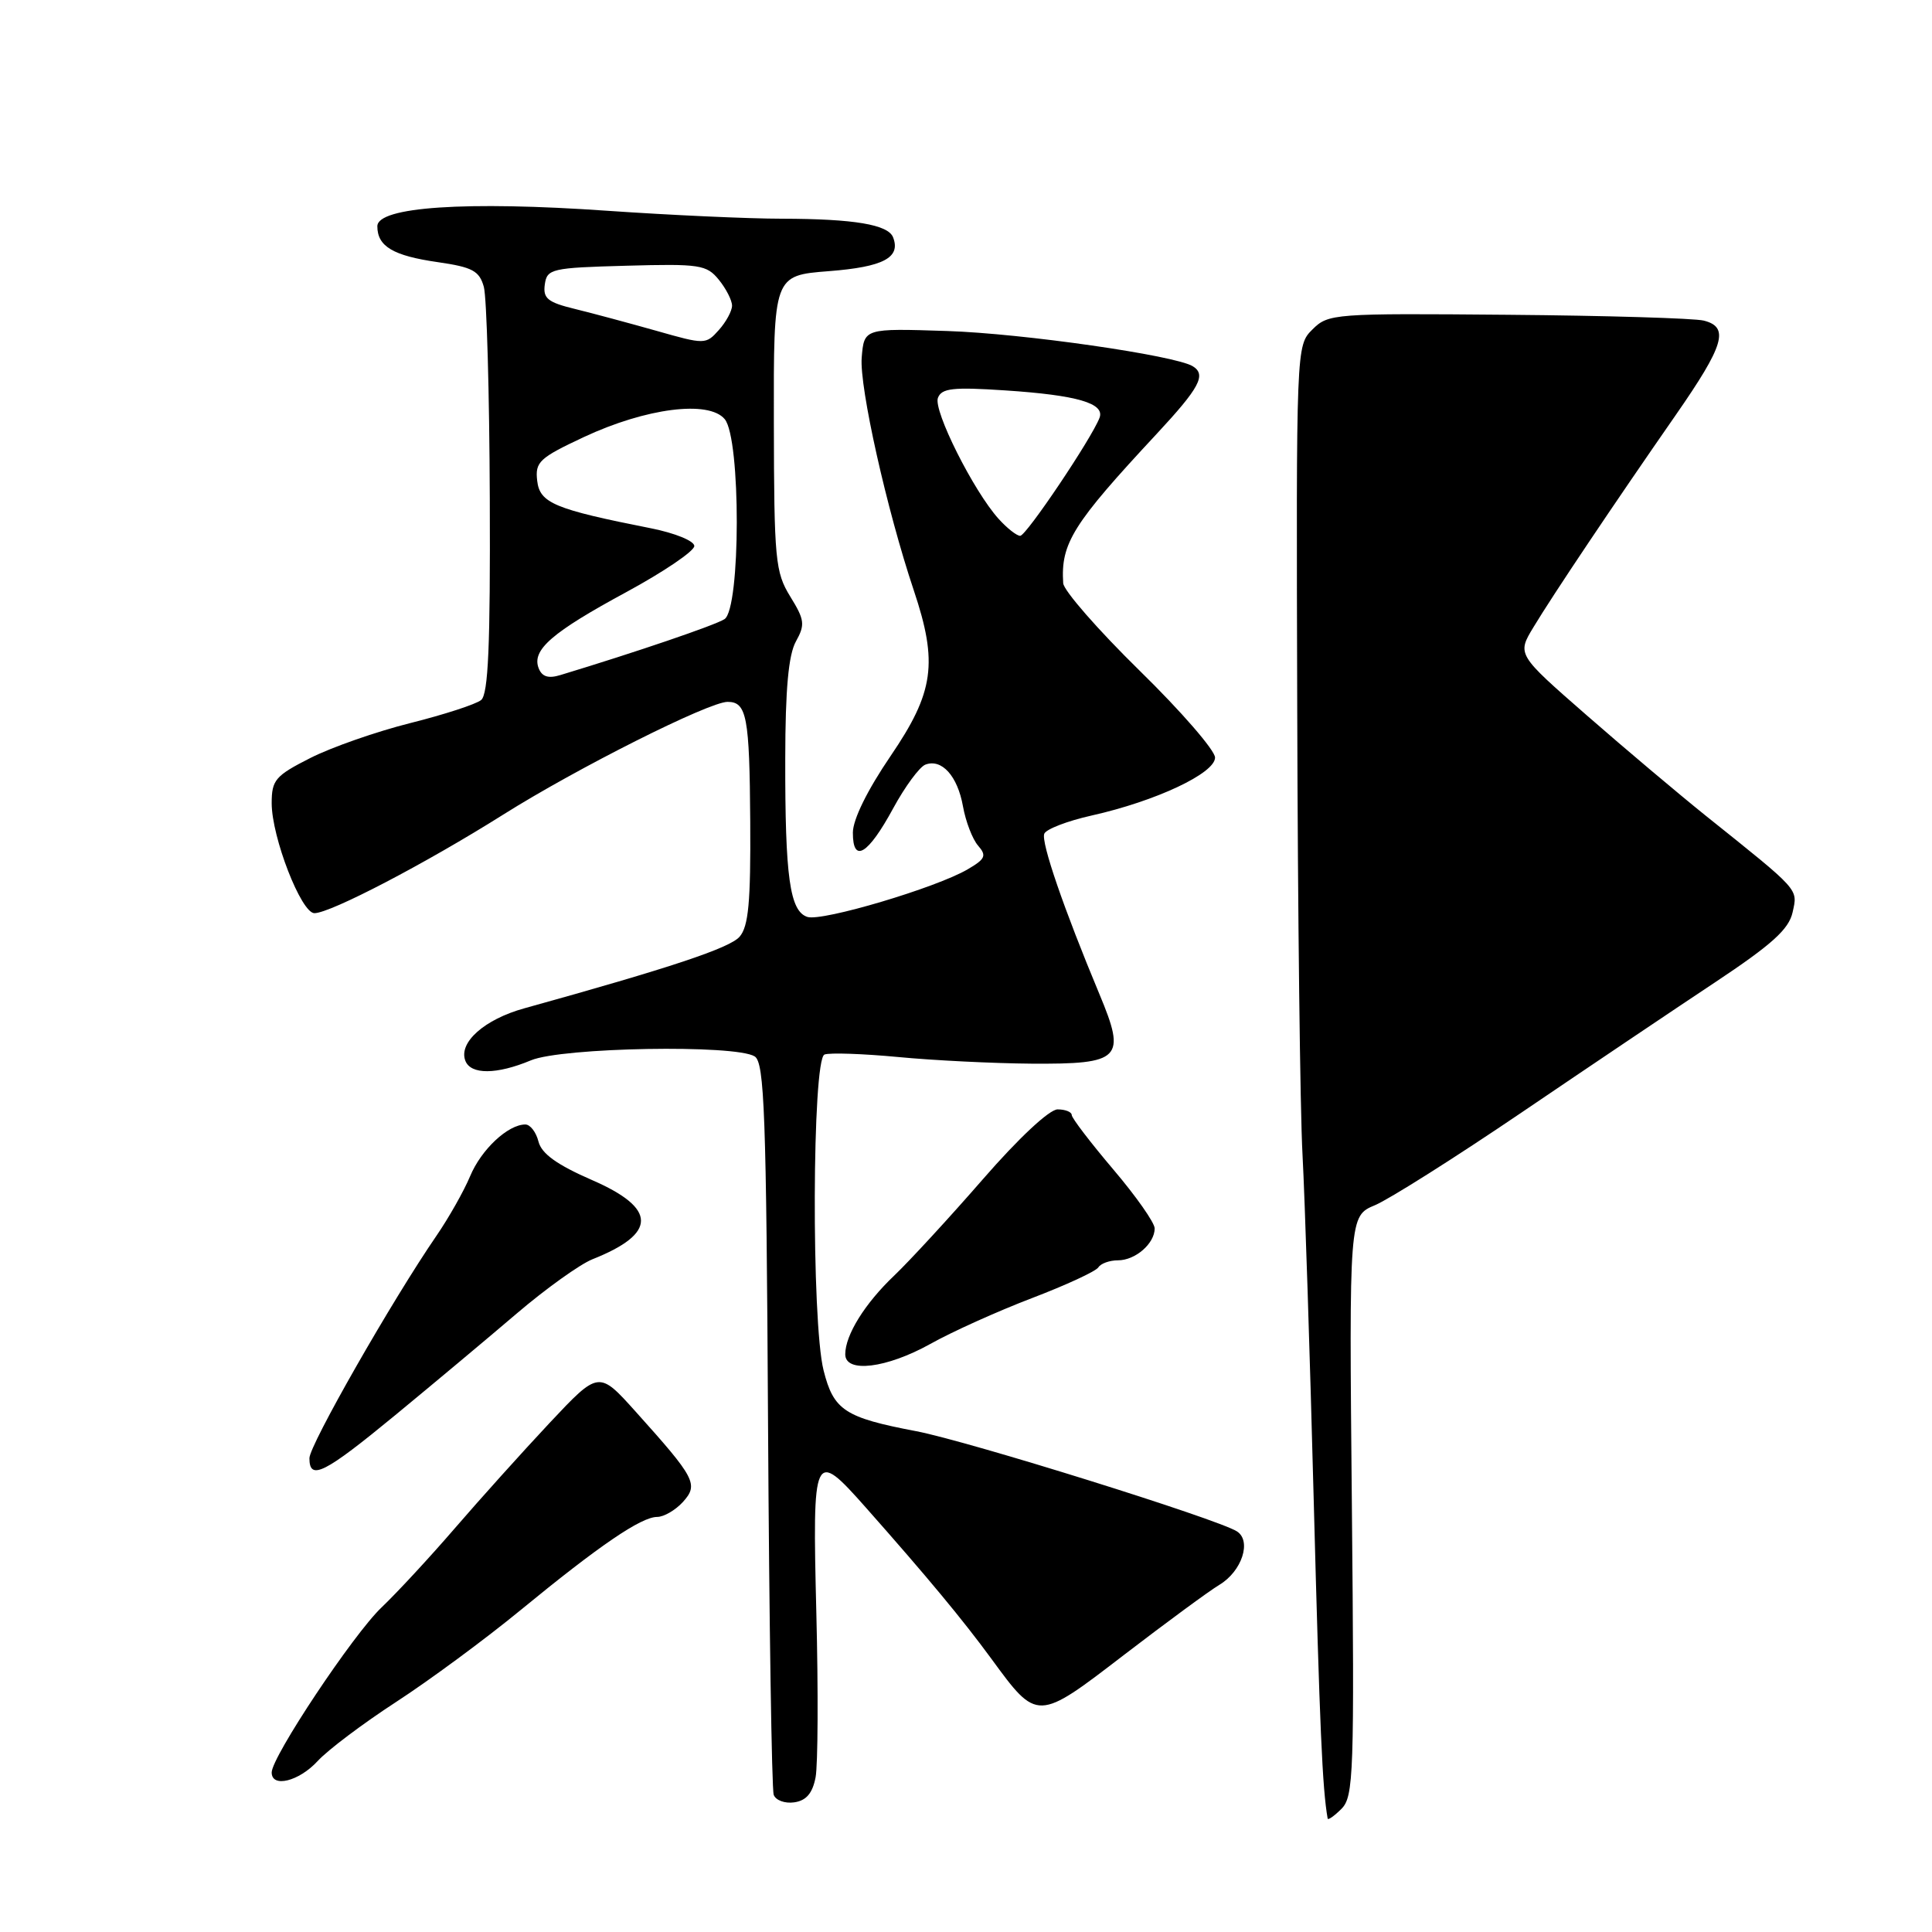 <?xml version="1.0" encoding="UTF-8" standalone="no"?>
<!DOCTYPE svg PUBLIC "-//W3C//DTD SVG 1.1//EN" "http://www.w3.org/Graphics/SVG/1.1/DTD/svg11.dtd" >
<svg xmlns="http://www.w3.org/2000/svg" xmlns:xlink="http://www.w3.org/1999/xlink" version="1.1" viewBox="0 0 256 256">
 <g >
 <path fill="currentColor"
d=" M 179.13 199.53 C 178.76 161.13 178.76 161.13 182.20 159.69 C 184.08 158.90 192.80 153.39 201.56 147.45 C 210.33 141.50 221.86 133.74 227.20 130.20 C 234.80 125.15 237.03 123.14 237.53 120.88 C 238.22 117.73 238.58 118.14 226.00 108.07 C 222.43 105.20 215.34 99.23 210.26 94.79 C 201.01 86.71 201.01 86.71 203.19 83.11 C 205.78 78.81 213.86 66.77 222.04 55.00 C 228.48 45.73 229.19 43.34 225.75 42.48 C 224.51 42.17 212.83 41.82 199.79 41.71 C 176.71 41.51 176.01 41.56 173.91 43.65 C 171.75 45.80 171.75 45.85 171.89 94.15 C 171.96 120.74 172.27 147.22 172.59 153.00 C 172.90 158.78 173.57 179.47 174.08 199.00 C 174.87 228.97 175.22 236.98 175.92 240.96 C 175.96 241.22 176.79 240.64 177.75 239.68 C 179.37 238.06 179.47 235.06 179.13 199.53 Z  M 108.07 235.50 C 108.38 233.85 108.43 224.06 108.17 213.75 C 107.64 192.29 107.80 191.94 114.72 199.75 C 122.96 209.06 127.55 214.60 131.35 219.78 C 137.47 228.14 137.41 228.14 148.98 219.25 C 154.54 214.99 160.20 210.82 161.57 210.00 C 164.57 208.20 165.88 204.17 163.89 202.91 C 161.25 201.25 128.30 190.96 121.40 189.64 C 111.93 187.84 110.46 186.87 109.13 181.59 C 107.50 175.14 107.61 140.36 109.25 139.73 C 109.94 139.47 114.33 139.62 119.00 140.06 C 123.68 140.51 131.61 140.90 136.63 140.94 C 148.56 141.02 149.26 140.30 145.68 131.73 C 140.97 120.45 137.93 111.62 138.37 110.48 C 138.60 109.87 141.43 108.78 144.65 108.06 C 153.14 106.16 161.00 102.47 161.00 100.38 C 161.00 99.43 156.50 94.24 151.00 88.86 C 145.50 83.47 140.95 78.26 140.88 77.28 C 140.54 71.99 142.13 69.45 153.25 57.51 C 158.95 51.38 159.88 49.66 158.05 48.53 C 155.72 47.09 135.47 44.18 125.50 43.86 C 114.50 43.50 114.50 43.50 114.18 47.38 C 113.86 51.27 117.50 67.54 121.08 78.22 C 124.31 87.85 123.77 91.71 118.01 100.17 C 114.93 104.69 113.01 108.59 113.01 110.33 C 113.00 114.47 115.02 113.25 118.35 107.11 C 119.92 104.22 121.84 101.62 122.61 101.32 C 124.78 100.49 126.88 102.81 127.60 106.85 C 127.96 108.86 128.86 111.20 129.60 112.05 C 130.76 113.38 130.57 113.82 128.22 115.19 C 124.04 117.64 108.95 122.12 106.99 121.50 C 104.65 120.75 104.02 116.23 104.05 100.50 C 104.06 91.32 104.48 86.77 105.46 85.00 C 106.70 82.77 106.62 82.13 104.71 79.04 C 102.73 75.82 102.57 74.21 102.54 56.04 C 102.50 36.50 102.50 36.50 109.83 35.93 C 117.05 35.37 119.38 34.14 118.34 31.45 C 117.69 29.76 113.19 29.00 103.63 28.98 C 99.16 28.98 88.75 28.50 80.50 27.93 C 61.74 26.62 50.00 27.41 50.00 29.98 C 50.00 32.65 52.09 33.89 58.04 34.74 C 62.60 35.40 63.52 35.89 64.11 38.01 C 64.49 39.38 64.85 52.03 64.90 66.13 C 64.98 85.53 64.70 92.00 63.75 92.76 C 63.06 93.32 58.84 94.69 54.37 95.81 C 49.90 96.93 43.94 99.01 41.12 100.44 C 36.48 102.79 36.00 103.35 36.00 106.43 C 36.00 110.93 39.91 121.00 41.66 121.00 C 43.78 121.00 56.42 114.40 66.68 107.94 C 76.43 101.80 93.93 93.00 96.41 93.00 C 98.95 93.00 99.32 94.96 99.41 108.86 C 99.48 119.55 99.18 122.76 98.00 124.12 C 96.70 125.62 88.82 128.24 69.50 133.60 C 64.20 135.06 60.73 138.14 61.66 140.55 C 62.37 142.42 65.81 142.40 70.35 140.50 C 74.46 138.78 97.47 138.38 100.00 139.98 C 101.29 140.79 101.54 147.53 101.77 188.71 C 101.92 215.00 102.26 237.09 102.52 237.82 C 102.78 238.55 104.00 239.00 105.24 238.82 C 106.83 238.59 107.66 237.63 108.07 235.50 Z  M 42.08 233.36 C 43.41 231.90 48.10 228.37 52.50 225.51 C 56.90 222.65 64.33 217.17 69.00 213.33 C 79.43 204.77 84.96 201.00 87.08 201.00 C 87.96 201.00 89.49 200.11 90.48 199.03 C 92.59 196.69 92.17 195.89 84.23 187.05 C 79.34 181.61 79.34 181.61 72.82 188.55 C 69.24 192.37 63.59 198.65 60.27 202.50 C 56.95 206.35 52.58 211.07 50.55 213.00 C 46.80 216.57 36.00 232.79 36.00 234.86 C 36.00 236.94 39.61 236.04 42.08 233.36 Z  M 52.39 187.50 C 57.40 183.37 64.65 177.31 68.50 174.02 C 72.35 170.74 76.85 167.52 78.50 166.86 C 87.09 163.45 87.08 160.12 78.46 156.37 C 73.78 154.33 71.76 152.87 71.35 151.26 C 71.04 150.02 70.26 149.00 69.61 149.00 C 67.31 149.00 63.76 152.32 62.29 155.86 C 61.46 157.84 59.46 161.37 57.85 163.72 C 52.01 172.21 41.00 191.48 41.00 193.22 C 41.00 196.25 42.95 195.27 52.39 187.50 Z  M 123.27 178.08 C 126.14 176.47 132.20 173.74 136.73 172.01 C 141.26 170.28 145.22 168.45 145.54 167.93 C 145.86 167.42 147.02 167.00 148.13 167.00 C 150.44 167.00 153.00 164.78 153.00 162.77 C 153.00 162.02 150.53 158.50 147.51 154.95 C 144.50 151.40 142.02 148.16 142.01 147.75 C 142.01 147.34 141.16 147.00 140.14 147.00 C 139.05 147.00 134.98 150.80 130.24 156.25 C 125.81 161.34 120.53 167.07 118.51 169.00 C 114.60 172.71 112.00 176.90 112.00 179.45 C 112.00 181.98 117.47 181.31 123.27 178.08 Z  M 71.37 88.53 C 70.45 86.12 73.11 83.80 83.02 78.44 C 87.96 75.76 92.00 73.02 92.00 72.35 C 92.00 71.68 89.46 70.64 86.25 70.00 C 73.46 67.47 71.52 66.66 71.18 63.70 C 70.89 61.21 71.46 60.68 77.37 57.91 C 85.61 54.06 93.92 53.00 96.03 55.54 C 98.18 58.12 98.15 80.65 96.00 82.04 C 94.76 82.84 84.32 86.40 74.25 89.45 C 72.65 89.94 71.81 89.67 71.37 88.53 Z  M 132.32 68.75 C 129.00 65.07 123.64 54.38 124.28 52.72 C 124.77 51.44 126.27 51.27 133.18 51.73 C 142.74 52.36 146.43 53.44 145.69 55.37 C 144.63 58.13 135.98 71.00 135.18 71.00 C 134.72 71.00 133.44 69.99 132.32 68.75 Z  M 87.00 43.84 C 83.42 42.83 78.56 41.52 76.19 40.94 C 72.57 40.06 71.93 39.54 72.19 37.69 C 72.48 35.62 73.06 35.48 83.00 35.21 C 92.73 34.94 93.63 35.08 95.25 37.07 C 96.21 38.25 97.00 39.80 97.00 40.50 C 97.00 41.20 96.21 42.66 95.25 43.73 C 93.53 45.66 93.39 45.66 87.00 43.84 Z "/>
</g>
</svg>